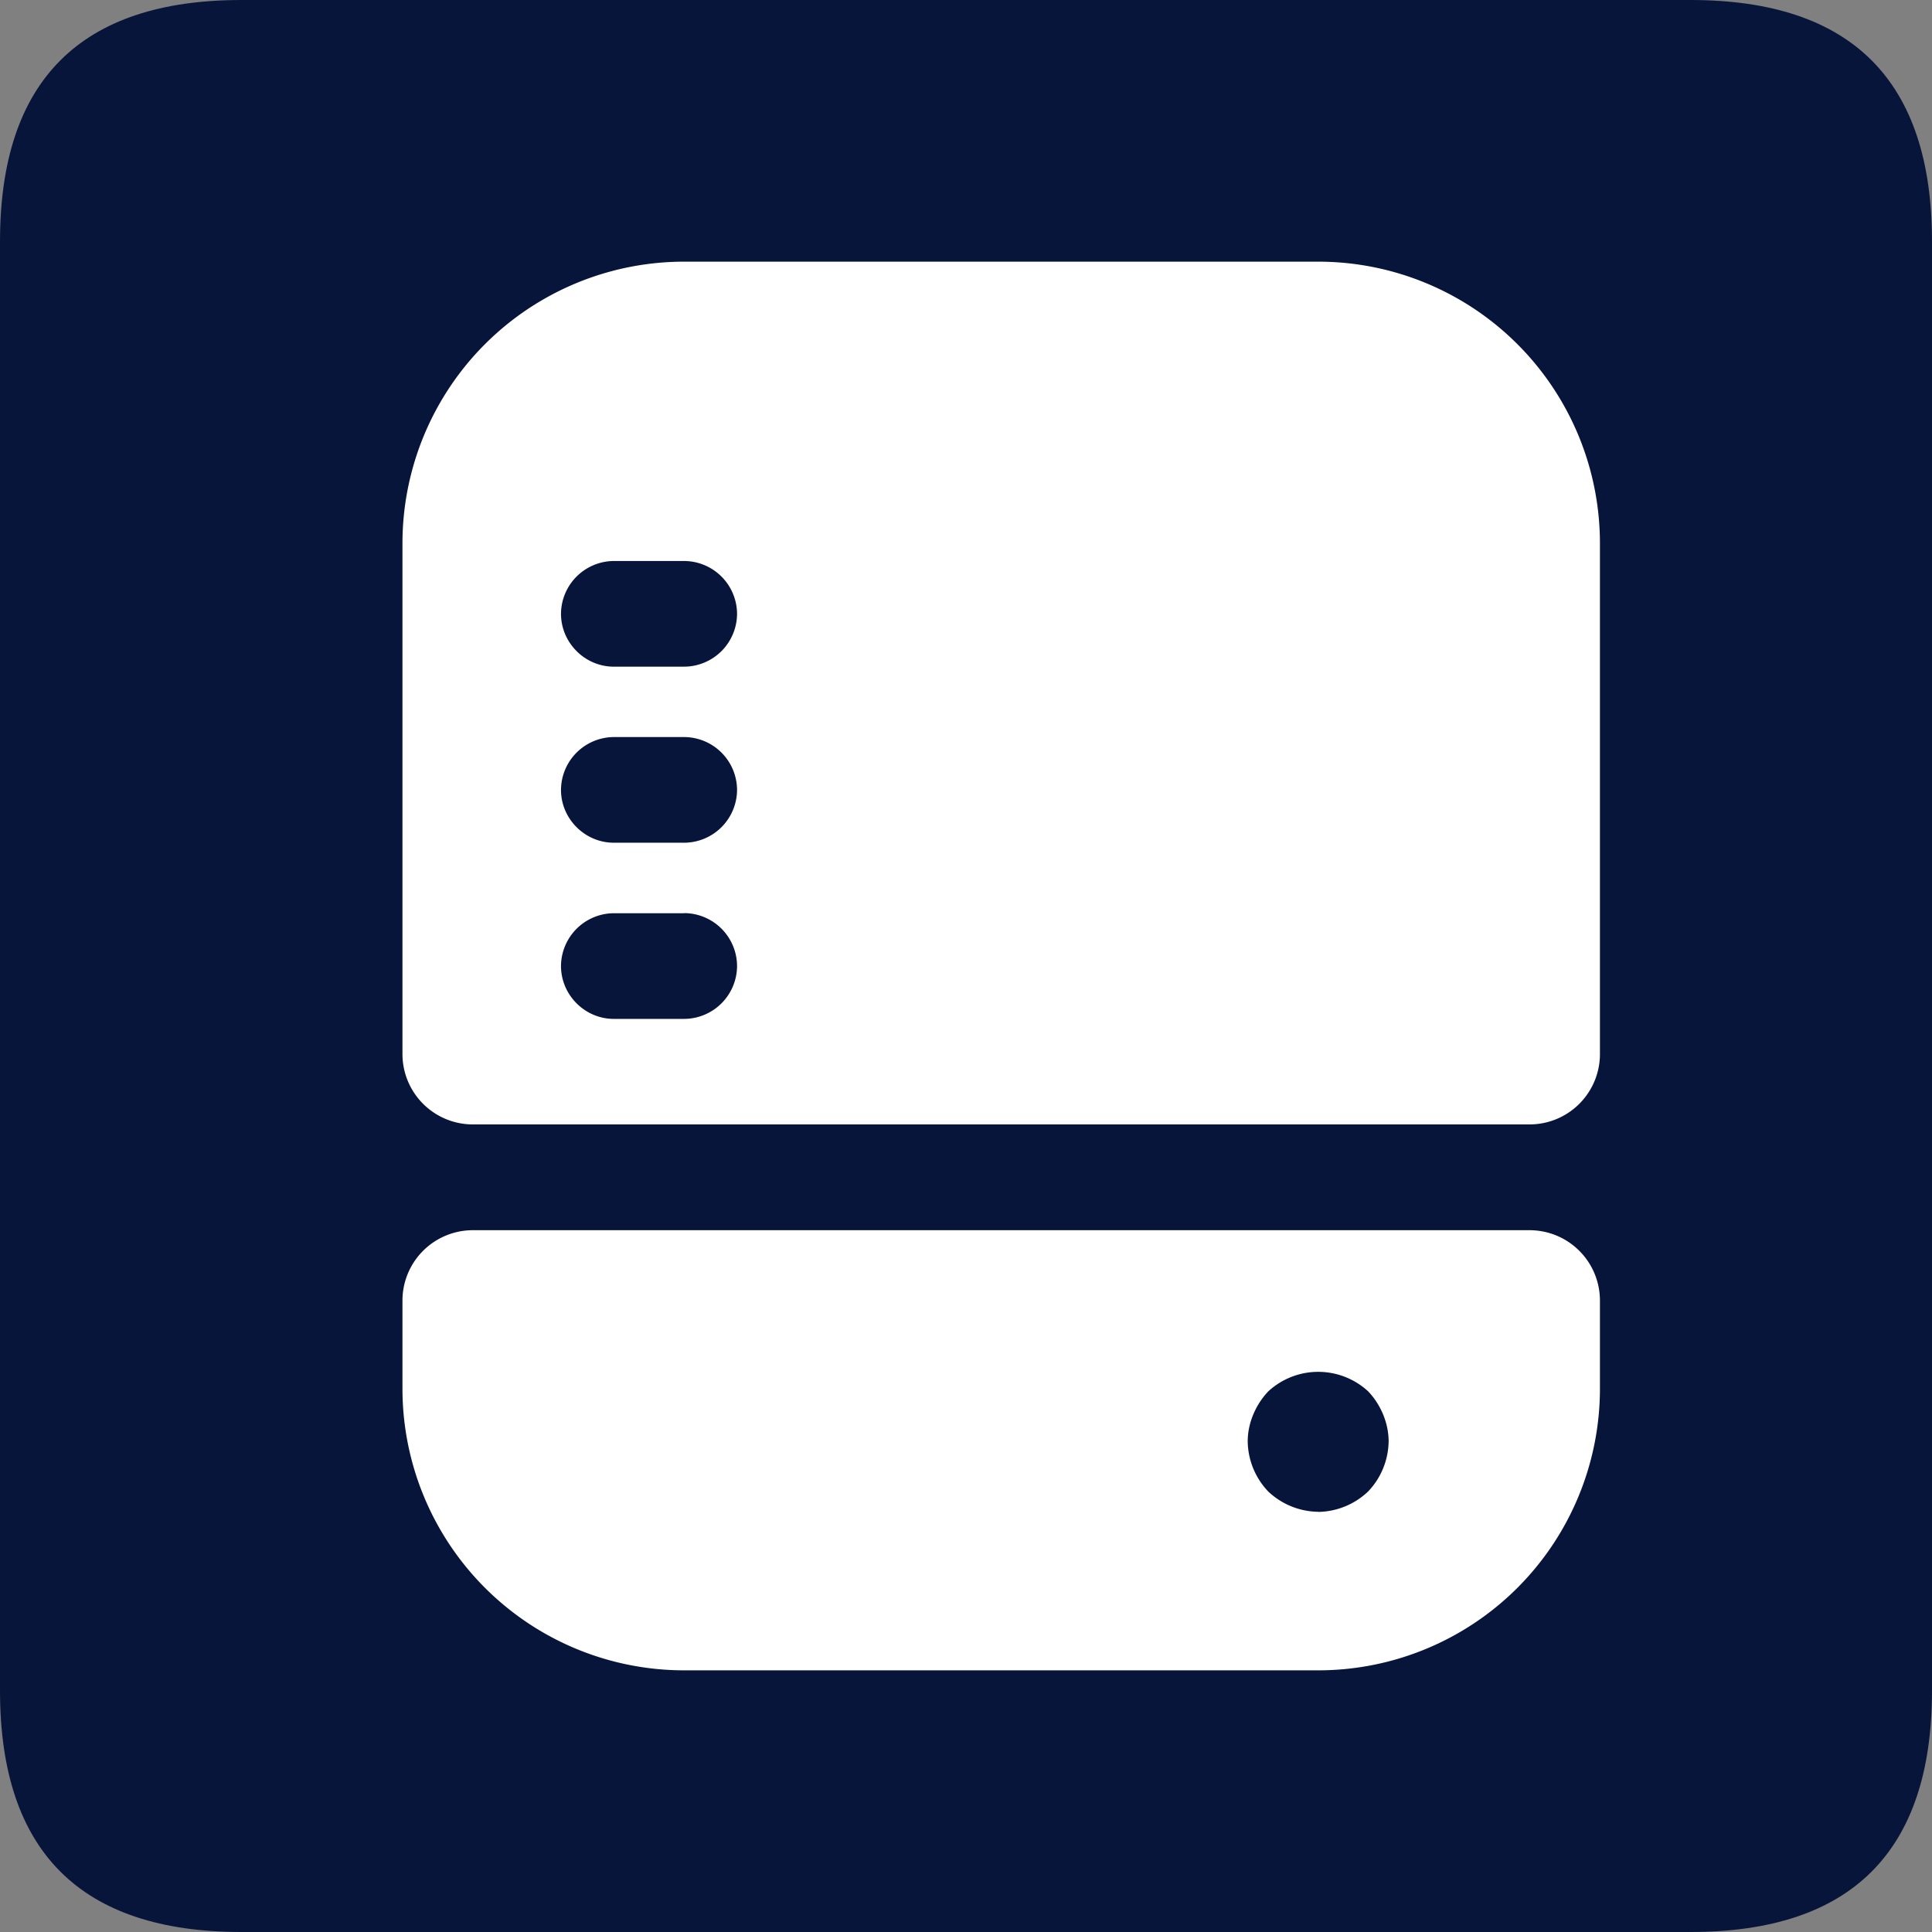 <?xml version="1.0" standalone="no"?><!DOCTYPE svg PUBLIC "-//W3C//DTD SVG 1.1//EN" "http://www.w3.org/Graphics/SVG/1.1/DTD/svg11.dtd"><svg t="1658905780443" class="icon" viewBox="0 0 1024 1024" version="1.1" xmlns="http://www.w3.org/2000/svg" p-id="1356" width="16" height="16" xmlns:xlink="http://www.w3.org/1999/xlink"><rect x="0" y="0" width="1024" height="1024" fill="#808080" stroke="none"/><defs><style type="text/css">@font-face { font-family: feedback-iconfont; src: url("//at.alicdn.com/t/font_1031158_u69w8yhxdu.woff2?t=1630033759944") format("woff2"), url("//at.alicdn.com/t/font_1031158_u69w8yhxdu.woff?t=1630033759944") format("woff"), url("//at.alicdn.com/t/font_1031158_u69w8yhxdu.ttf?t=1630033759944") format("truetype"); }
</style></defs><path d="M0 0m128 0l768 0q128 0 128 128l0 768q0 128-128 128l-768 0q-128 0-128-128l0-768q0-128 128-128Z" fill="#08153A" p-id="1357"></path><path d="M698.688 138.688A149.312 149.312 0 0 1 848 288v270.72a37.312 37.312 0 0 1-37.312 37.248h-560a37.312 37.312 0 0 1-37.376-37.312V288a149.312 149.312 0 0 1 149.376-149.312h336z m-336 345.344h-37.376A28.16 28.16 0 0 0 297.344 512c0 15.36 12.672 28.032 27.968 28.032h37.376A28.16 28.16 0 0 0 390.656 512a28.16 28.16 0 0 0-27.968-28.032z m0-93.376h-37.376a28.16 28.16 0 0 0-27.968 28.032c0 15.296 12.672 27.968 27.968 27.968h37.376a28.16 28.16 0 0 0 27.968-27.968 28.16 28.16 0 0 0-27.968-28.032z m0-93.312h-37.376a28.16 28.16 0 0 0-27.968 27.968c0 15.36 12.672 28.032 27.968 28.032h37.376a28.16 28.16 0 0 0 27.968-28.032 28.16 28.16 0 0 0-27.968-27.968zM213.312 736a149.312 149.312 0 0 0 149.376 149.312h336A149.312 149.312 0 0 0 848 736v-46.72a37.312 37.312 0 0 0-37.312-37.248h-560a37.312 37.312 0 0 0-37.376 37.312v46.656z m485.376 65.28a39.232 39.232 0 0 1-26.496-10.752 39.232 39.232 0 0 1-10.88-26.56c0-9.664 4.16-19.392 10.88-26.496a39.04 39.04 0 0 1 52.992 0c6.72 7.104 10.816 16.832 10.816 26.56a39.232 39.232 0 0 1-10.88 26.496 39.232 39.232 0 0 1-26.432 10.816z" fill="#FFFFFF" p-id="1358"></path></svg>